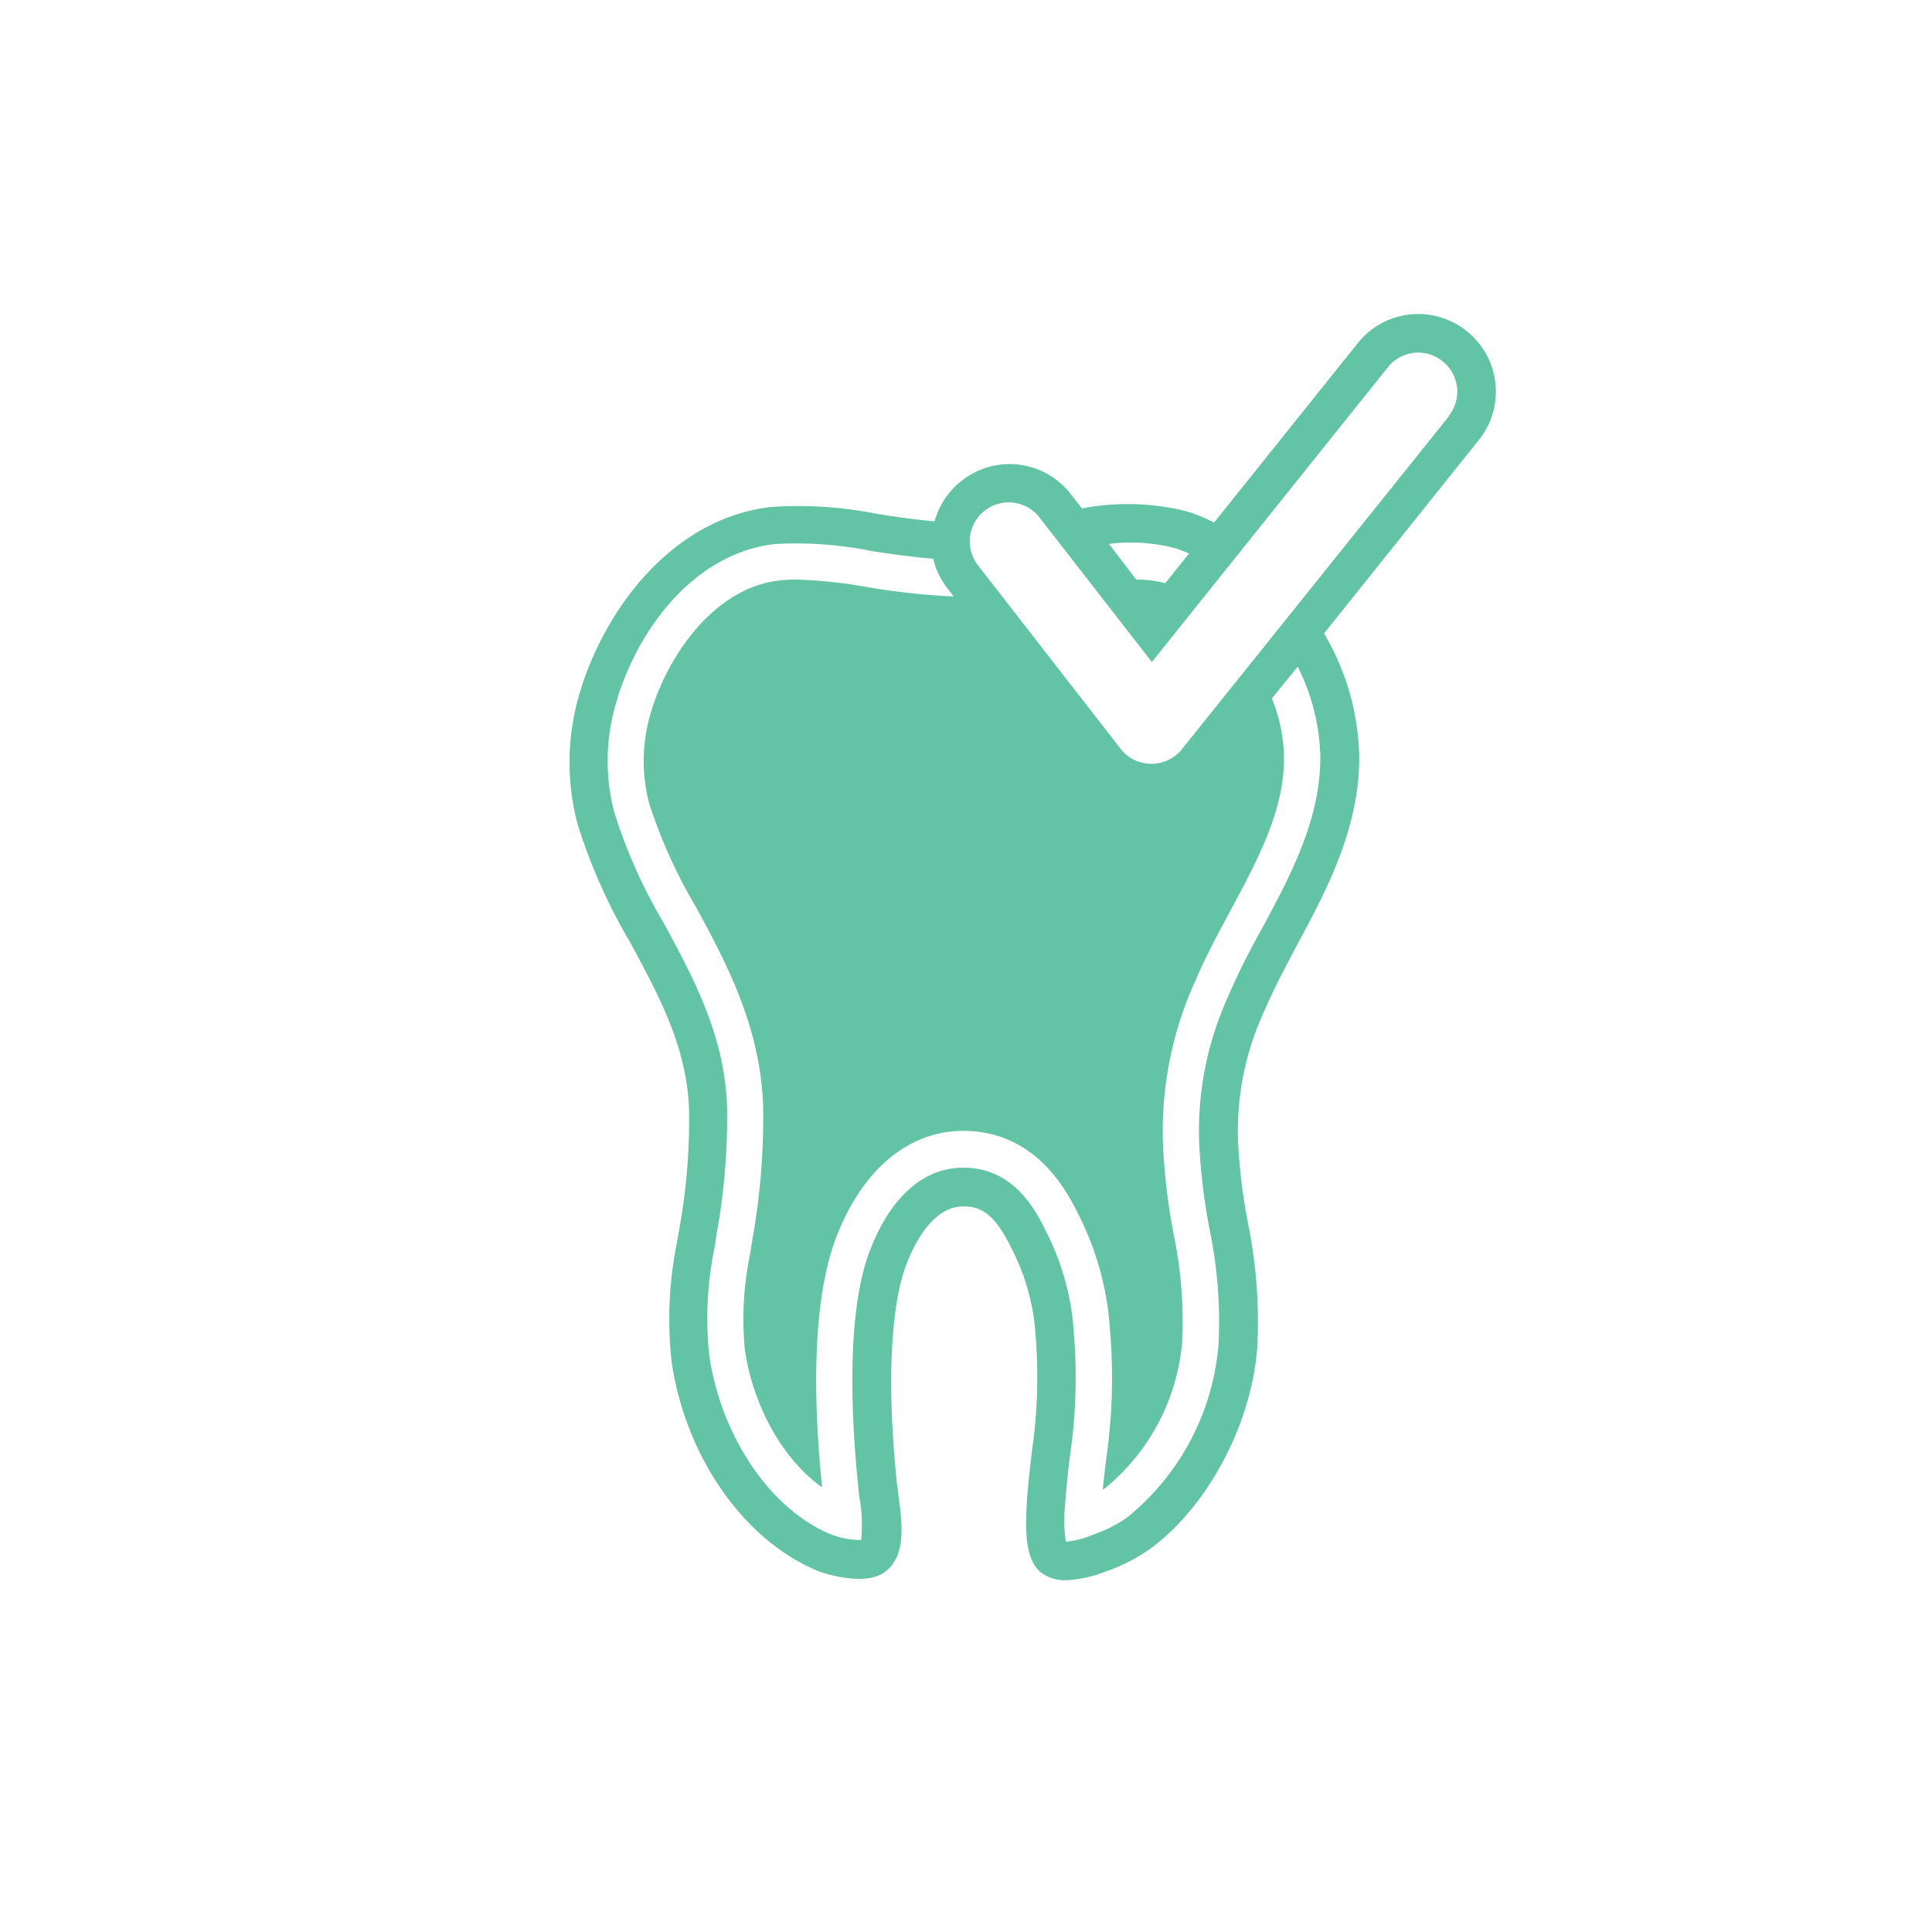 <svg xmlns="http://www.w3.org/2000/svg" viewBox="0 0 150 150"><path d="M113.88 25.71a6 6 0 0 0-8.47.94L94.26 40.57a13.17 13.17 0 0 0-2.08-.86 19 19 0 0 0-8.18-.24l-.89-1.14a6 6 0 0 0-8.45-1 6 6 0 0 0-2.1 3.15c-1.47-.13-2.92-.34-4.34-.56a31.28 31.28 0 0 0-8.35-.56c-7.71.89-13 8-14.91 14.61a18.7 18.7 0 0 0-.12 10 43.69 43.69 0 0 0 4.11 9.24c2.26 4.19 4.4 8.14 4.55 13a47.18 47.18 0 0 1-.76 9.2l-.17 1a30.14 30.14 0 0 0-.43 9.29c1.09 7.49 5.7 14 11.49 16.32 0 0 3.47 1.26 5.11 0s1.31-3.78 1-6c0-.29-.07-.57-.1-.82-.79-7.53-.52-13.71.72-17 .65-1.72 2.14-4.62 4.52-4.53 1.75 0 2.69 1.28 3.73 3.4a17.17 17.17 0 0 1 1.81 6.83 39.7 39.7 0 0 1-.32 8.88c-.14 1.28-.3 2.61-.38 3.94-.16 2.65 0 4.59 1.22 5.45a3.13 3.13 0 0 0 1.83.52 9.61 9.61 0 0 0 3.08-.68 13.6 13.6 0 0 0 3.35-1.69c4.55-3.27 8-9.77 8.42-15.79a38.49 38.49 0 0 0-.74-9.64 45 45 0 0 1-.75-6.1 22.11 22.11 0 0 1 2.06-10.36c.68-1.61 1.56-3.24 2.48-5 2.3-4.27 4.89-9.11 4.86-14.67a19.49 19.49 0 0 0-2.73-9.58l12-15a6 6 0 0 0-.92-8.47zM91.31 42.58a9 9 0 0 1 1 .4l-1.84 2.3a8.31 8.31 0 0 0-2.25-.28l-2.12-2.77a13.62 13.62 0 0 1 5.21.35zm11.2 16.23c0 4.8-2.27 9.08-4.5 13.23-1 1.78-1.86 3.47-2.6 5.2a25.18 25.18 0 0 0-2.3 11.65 48.79 48.79 0 0 0 .79 6.5 35.41 35.41 0 0 1 .71 8.93 19.29 19.29 0 0 1-7.18 13.56 11.32 11.32 0 0 1-2.61 1.29 7.05 7.05 0 0 1-2.07.53 10.77 10.77 0 0 1-.06-2.8c.08-1.26.22-2.49.37-3.79a41.63 41.63 0 0 0 .32-9.53 19.9 19.9 0 0 0-2.1-7.84c-.79-1.62-2.44-5-6.35-5.08h-.15c-3.09 0-5.66 2.29-7.25 6.46-1.92 5-1.38 13.66-.89 18.35 0 .27.06.57.1.87a11.82 11.82 0 0 1 .12 3.22 6.37 6.37 0 0 1-2.19-.37c-4.74-1.85-8.69-7.59-9.61-14a27.46 27.46 0 0 1 .43-8.39l.16-1.07a50.17 50.17 0 0 0 .8-9.75c-.17-5.55-2.58-10-4.92-14.32a40.65 40.65 0 0 1-3.84-8.6 15.77 15.77 0 0 1 .11-8.37c1.59-5.67 6-11.72 12.36-12.45a29.28 29.28 0 0 1 7.55.55c1.54.23 3.13.46 4.75.59a5.83 5.83 0 0 0 1.1 2.3l.49.63a53.9 53.9 0 0 1-6.78-.74A36.67 36.67 0 0 0 61.8 45a9.5 9.5 0 0 0-1.31.07c-5 .57-8.68 5.79-10 10.4a13 13 0 0 0-.1 6.87 39.07 39.07 0 0 0 3.6 8c2.38 4.38 5.06 9.35 5.26 15.57a53.83 53.83 0 0 1-.85 10.42l-.14.91a25.12 25.12 0 0 0-.43 7.55c.64 4.42 3 8.57 6 10.69-.62-6-.91-14.16 1.09-19.4s5.6-8.28 9.87-8.28H75c5.61.14 7.93 4.87 8.81 6.65a23 23 0 0 1 2.37 8.79 44.24 44.24 0 0 1-.31 10.15c-.09.76-.18 1.51-.25 2.27l.17-.11a16.48 16.48 0 0 0 6-11.45 33.27 33.27 0 0 0-.67-8.29A49.3 49.3 0 0 1 90.3 89a28.16 28.16 0 0 1 2.51-12.86c.8-1.86 1.77-3.68 2.72-5.44 2.15-4 4.18-7.79 4.16-11.87a12.73 12.73 0 0 0-.94-4.6l2-2.47a16.17 16.17 0 0 1 1.76 7.05zm10-26.51L91.76 58.17a3 3 0 0 1-2.37 1.13v1.5-1.5A3 3 0 0 1 87 58.13L75.93 43.89a3 3 0 0 1 4.77-3.72l8.73 11.23 18.32-22.88a3 3 0 0 1 4.25-.47 3 3 0 0 1 .47 4.25z" fill="#62c3a5" data-name="восстанавливает естественную белизну"/></svg>